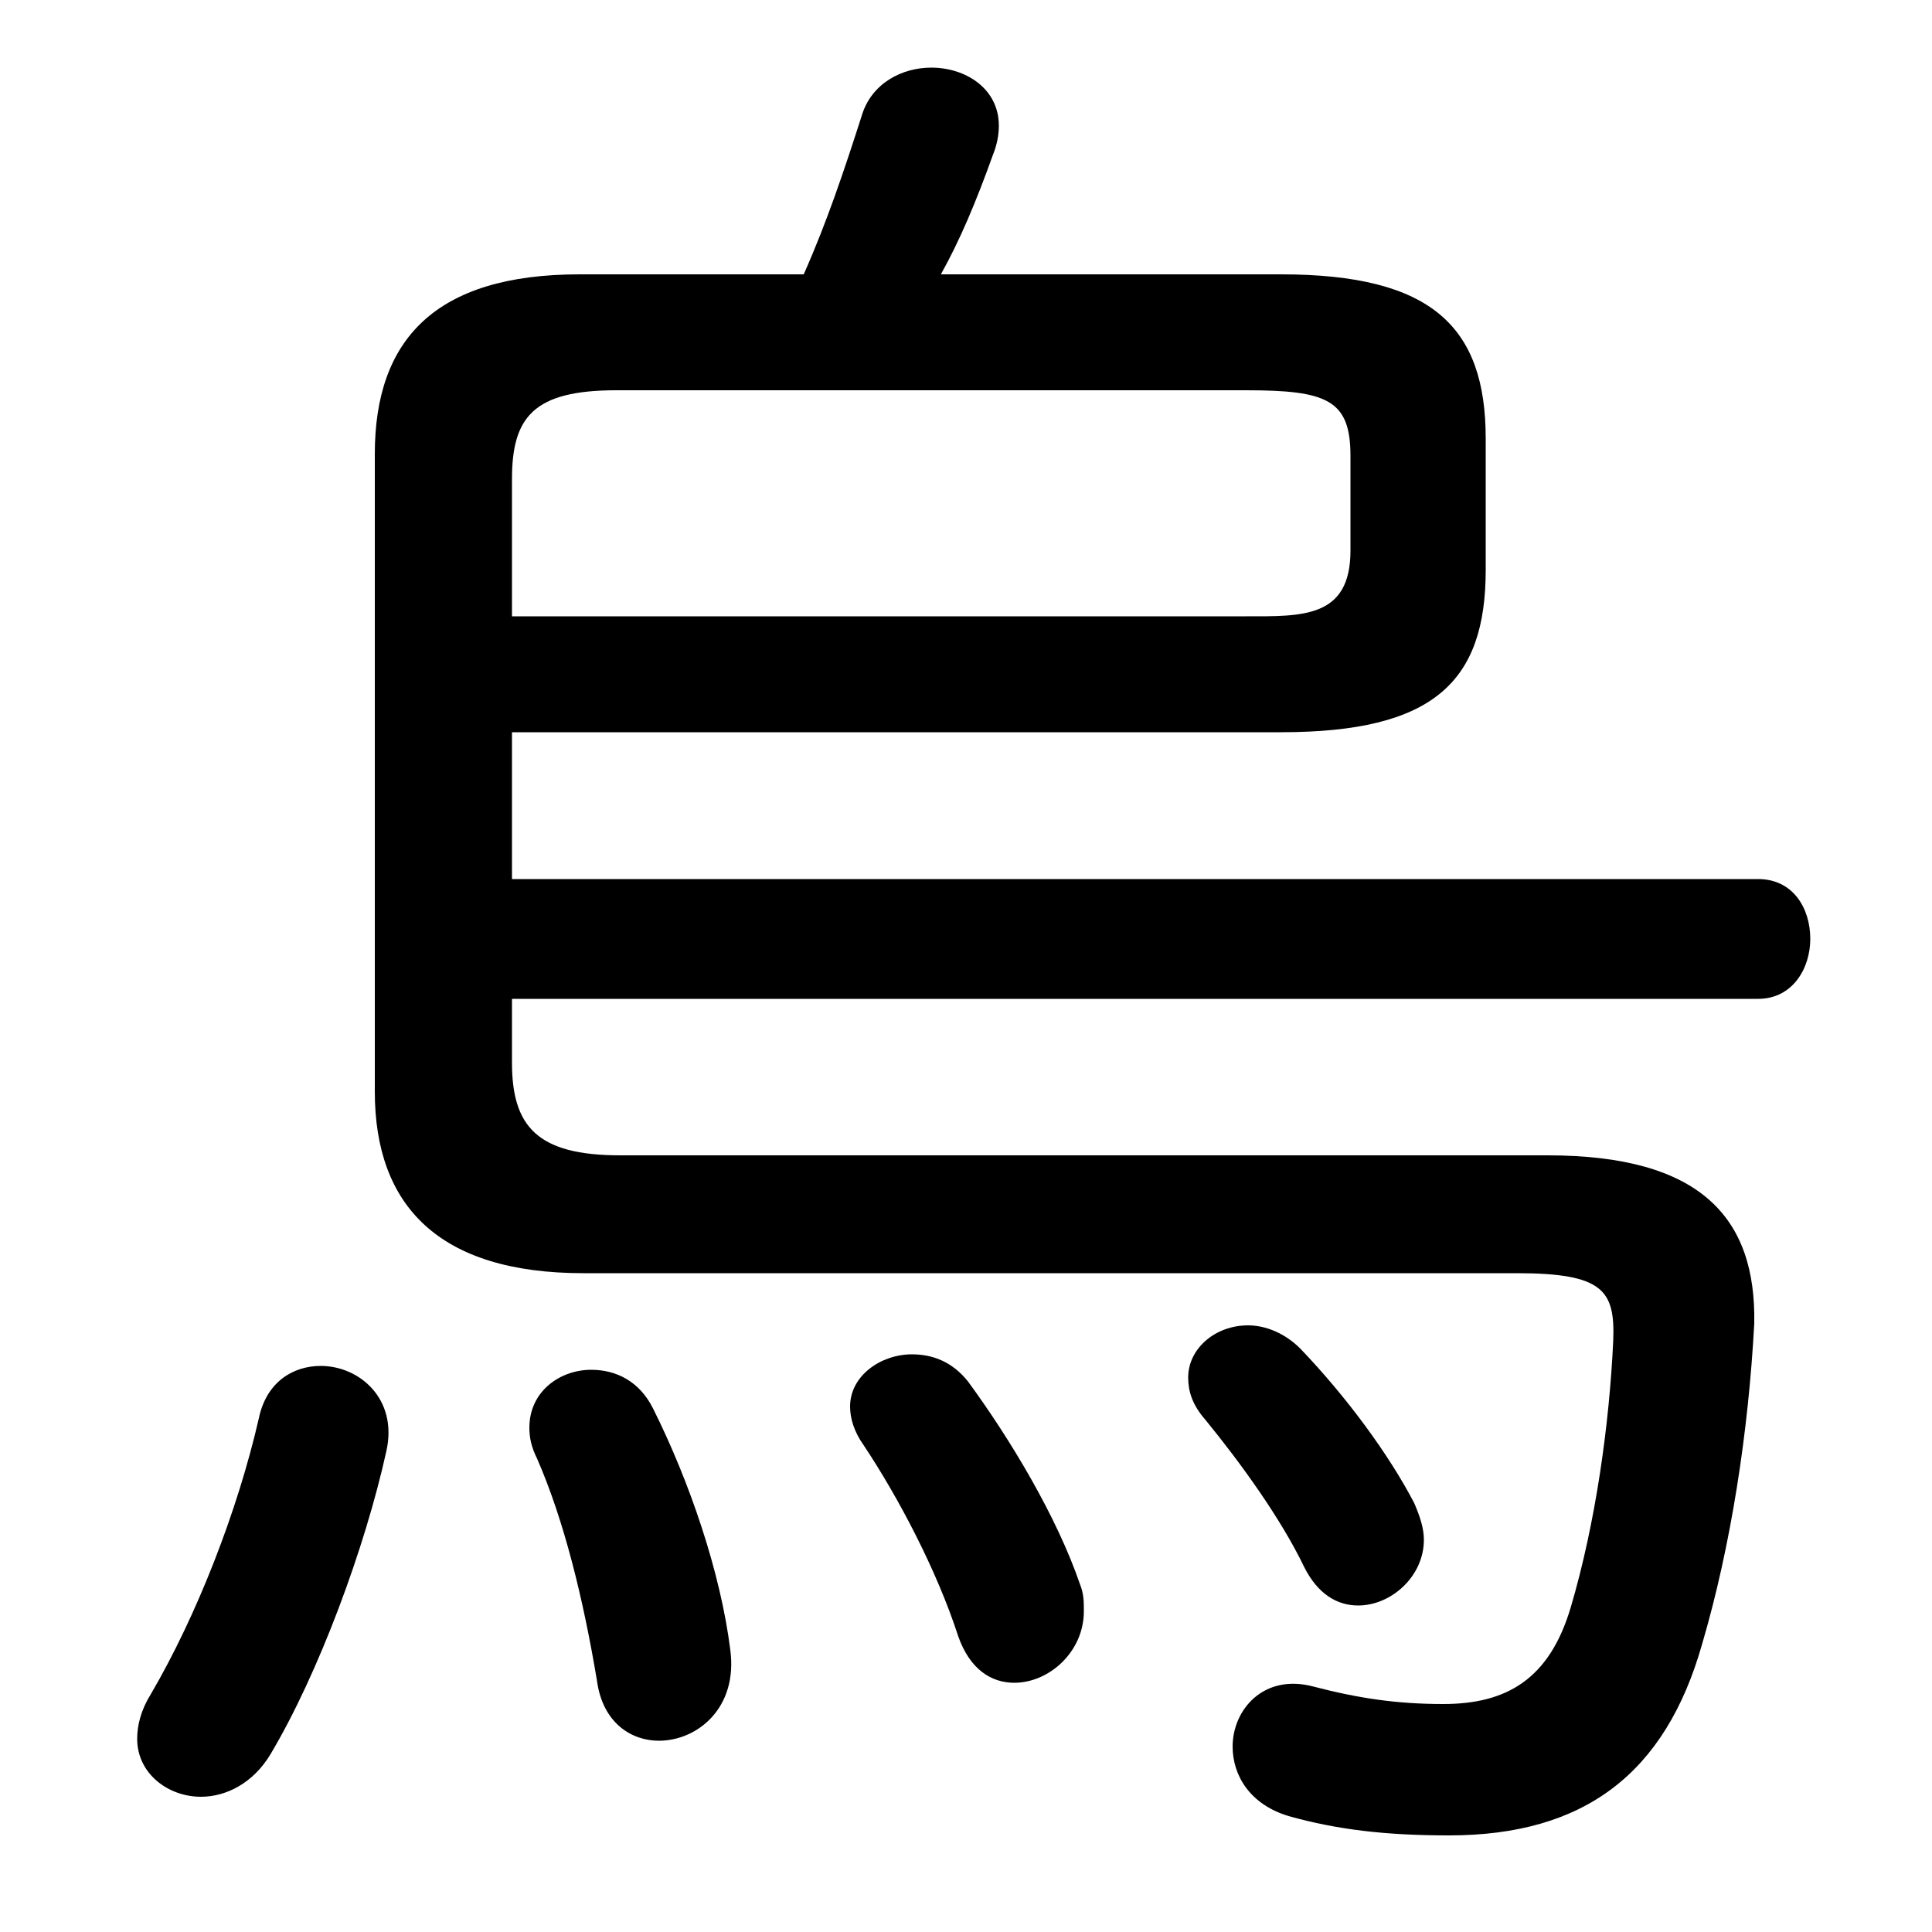 <svg xmlns="http://www.w3.org/2000/svg" viewBox="0 -44.0 50.0 50.0">
    <rect x="0" y="-44.0" width="50.0" height="50.0" fill="#808080" stroke="none"/>
    <g transform="scale(1, -1)">
        <!-- ボディの枠 -->
        <rect x="0" y="-6.0" width="50.0" height="50.0"
            stroke="white" fill="white"/>
        <!-- グリフ座標系の原点 -->
        <circle cx="0" cy="0" r="5" fill="white"/>
        <!-- グリフのアウトライン -->
        <g style="fill:black;stroke:#000000;stroke-width:0;stroke-linecap:round;stroke-linejoin:round;">
        <path d="M 13.25 25.05 L 33.15 25.05 C 37.1 25.05 38.45 26.35 38.45 29.25 L 38.45 32.65 C 38.45 35.55 37.05 36.9 33.15 36.9 L 24.35 36.9 C 24.85 37.8 25.25 38.75 25.7 40.0 C 25.8 40.25 25.85 40.5 25.85 40.75 C 25.85 41.7 25.0 42.25 24.1 42.25 C 23.35 42.25 22.55 41.85 22.3 41.0 C 21.85 39.6 21.4 38.25 20.8 36.9 L 15.0 36.9 C 11.25 36.9 9.7 35.2 9.7 32.25 L 9.7 15.75 C 9.7 12.8 11.35 11.05 15.1 11.05 L 39.25 11.05 C 41.5 11.05 41.8 10.6 41.75 9.3 C 41.65 7.15 41.3 4.6 40.65 2.4 C 40.1 0.55 39.0 -0.1 37.35 -0.1 C 36.15 -0.1 35.15 0.05 34.0 0.35 C 32.7 0.7 31.9 -0.25 31.9 -1.2 C 31.9 -1.95 32.35 -2.7 33.35 -3.0 C 34.6 -3.35 35.85 -3.5 37.5 -3.5 C 41.0 -3.5 43.1 -1.9 44.05 1.45 C 44.8 4.0 45.25 6.95 45.4 9.75 C 45.45 12.5 44.0 14.1 40.05 14.1 L 16.05 14.1 C 13.9 14.1 13.25 14.85 13.25 16.5 L 13.25 18.15 L 45.5 18.15 C 46.4 18.15 46.85 18.95 46.85 19.7 C 46.85 20.5 46.4 21.25 45.5 21.25 L 13.25 21.25 Z M 13.25 28.05 L 13.25 31.6 C 13.25 33.2 13.8 33.9 15.95 33.9 L 32.25 33.9 C 34.35 33.9 34.95 33.65 34.95 32.2 L 34.95 29.75 C 34.95 28.0 33.7 28.05 32.25 28.05 Z M 16.9 7.55 C 16.55 8.25 15.95 8.55 15.3 8.55 C 14.5 8.55 13.7 8.0 13.7 7.05 C 13.7 6.8 13.75 6.55 13.9 6.25 C 14.6 4.65 15.1 2.6 15.45 0.5 C 15.6 -0.6 16.35 -1.05 17.05 -1.05 C 18.05 -1.05 19.1 -0.2 18.9 1.3 C 18.65 3.3 17.85 5.65 16.9 7.55 Z M 10.0 6.45 C 10.3 7.8 9.3 8.65 8.3 8.65 C 7.6 8.65 6.9 8.25 6.7 7.3 C 6.15 4.9 5.1 2.2 3.9 0.15 C 3.65 -0.25 3.55 -0.65 3.55 -1.0 C 3.55 -1.9 4.35 -2.5 5.2 -2.5 C 5.85 -2.5 6.55 -2.15 7.0 -1.4 C 8.25 0.7 9.45 3.95 10.0 6.45 Z M 25.05 8.25 C 24.65 8.75 24.15 8.95 23.6 8.95 C 22.8 8.95 22.0 8.4 22.0 7.6 C 22.0 7.3 22.1 6.95 22.35 6.6 C 23.25 5.25 24.25 3.35 24.8 1.65 C 25.1 0.8 25.65 0.45 26.25 0.45 C 27.15 0.45 28.05 1.25 28.05 2.3 C 28.05 2.55 28.05 2.75 27.95 3.0 C 27.35 4.75 26.15 6.75 25.05 8.25 Z M 33.65 9.1 C 33.25 9.5 32.75 9.7 32.3 9.7 C 31.45 9.7 30.75 9.1 30.75 8.35 C 30.75 8.0 30.85 7.65 31.2 7.25 C 32.1 6.15 33.15 4.7 33.75 3.45 C 34.1 2.75 34.6 2.45 35.15 2.45 C 36.0 2.45 36.85 3.2 36.85 4.15 C 36.85 4.45 36.75 4.75 36.6 5.1 C 35.95 6.35 34.85 7.85 33.65 9.1 Z"/>
    </g>
    </g>
</svg>
